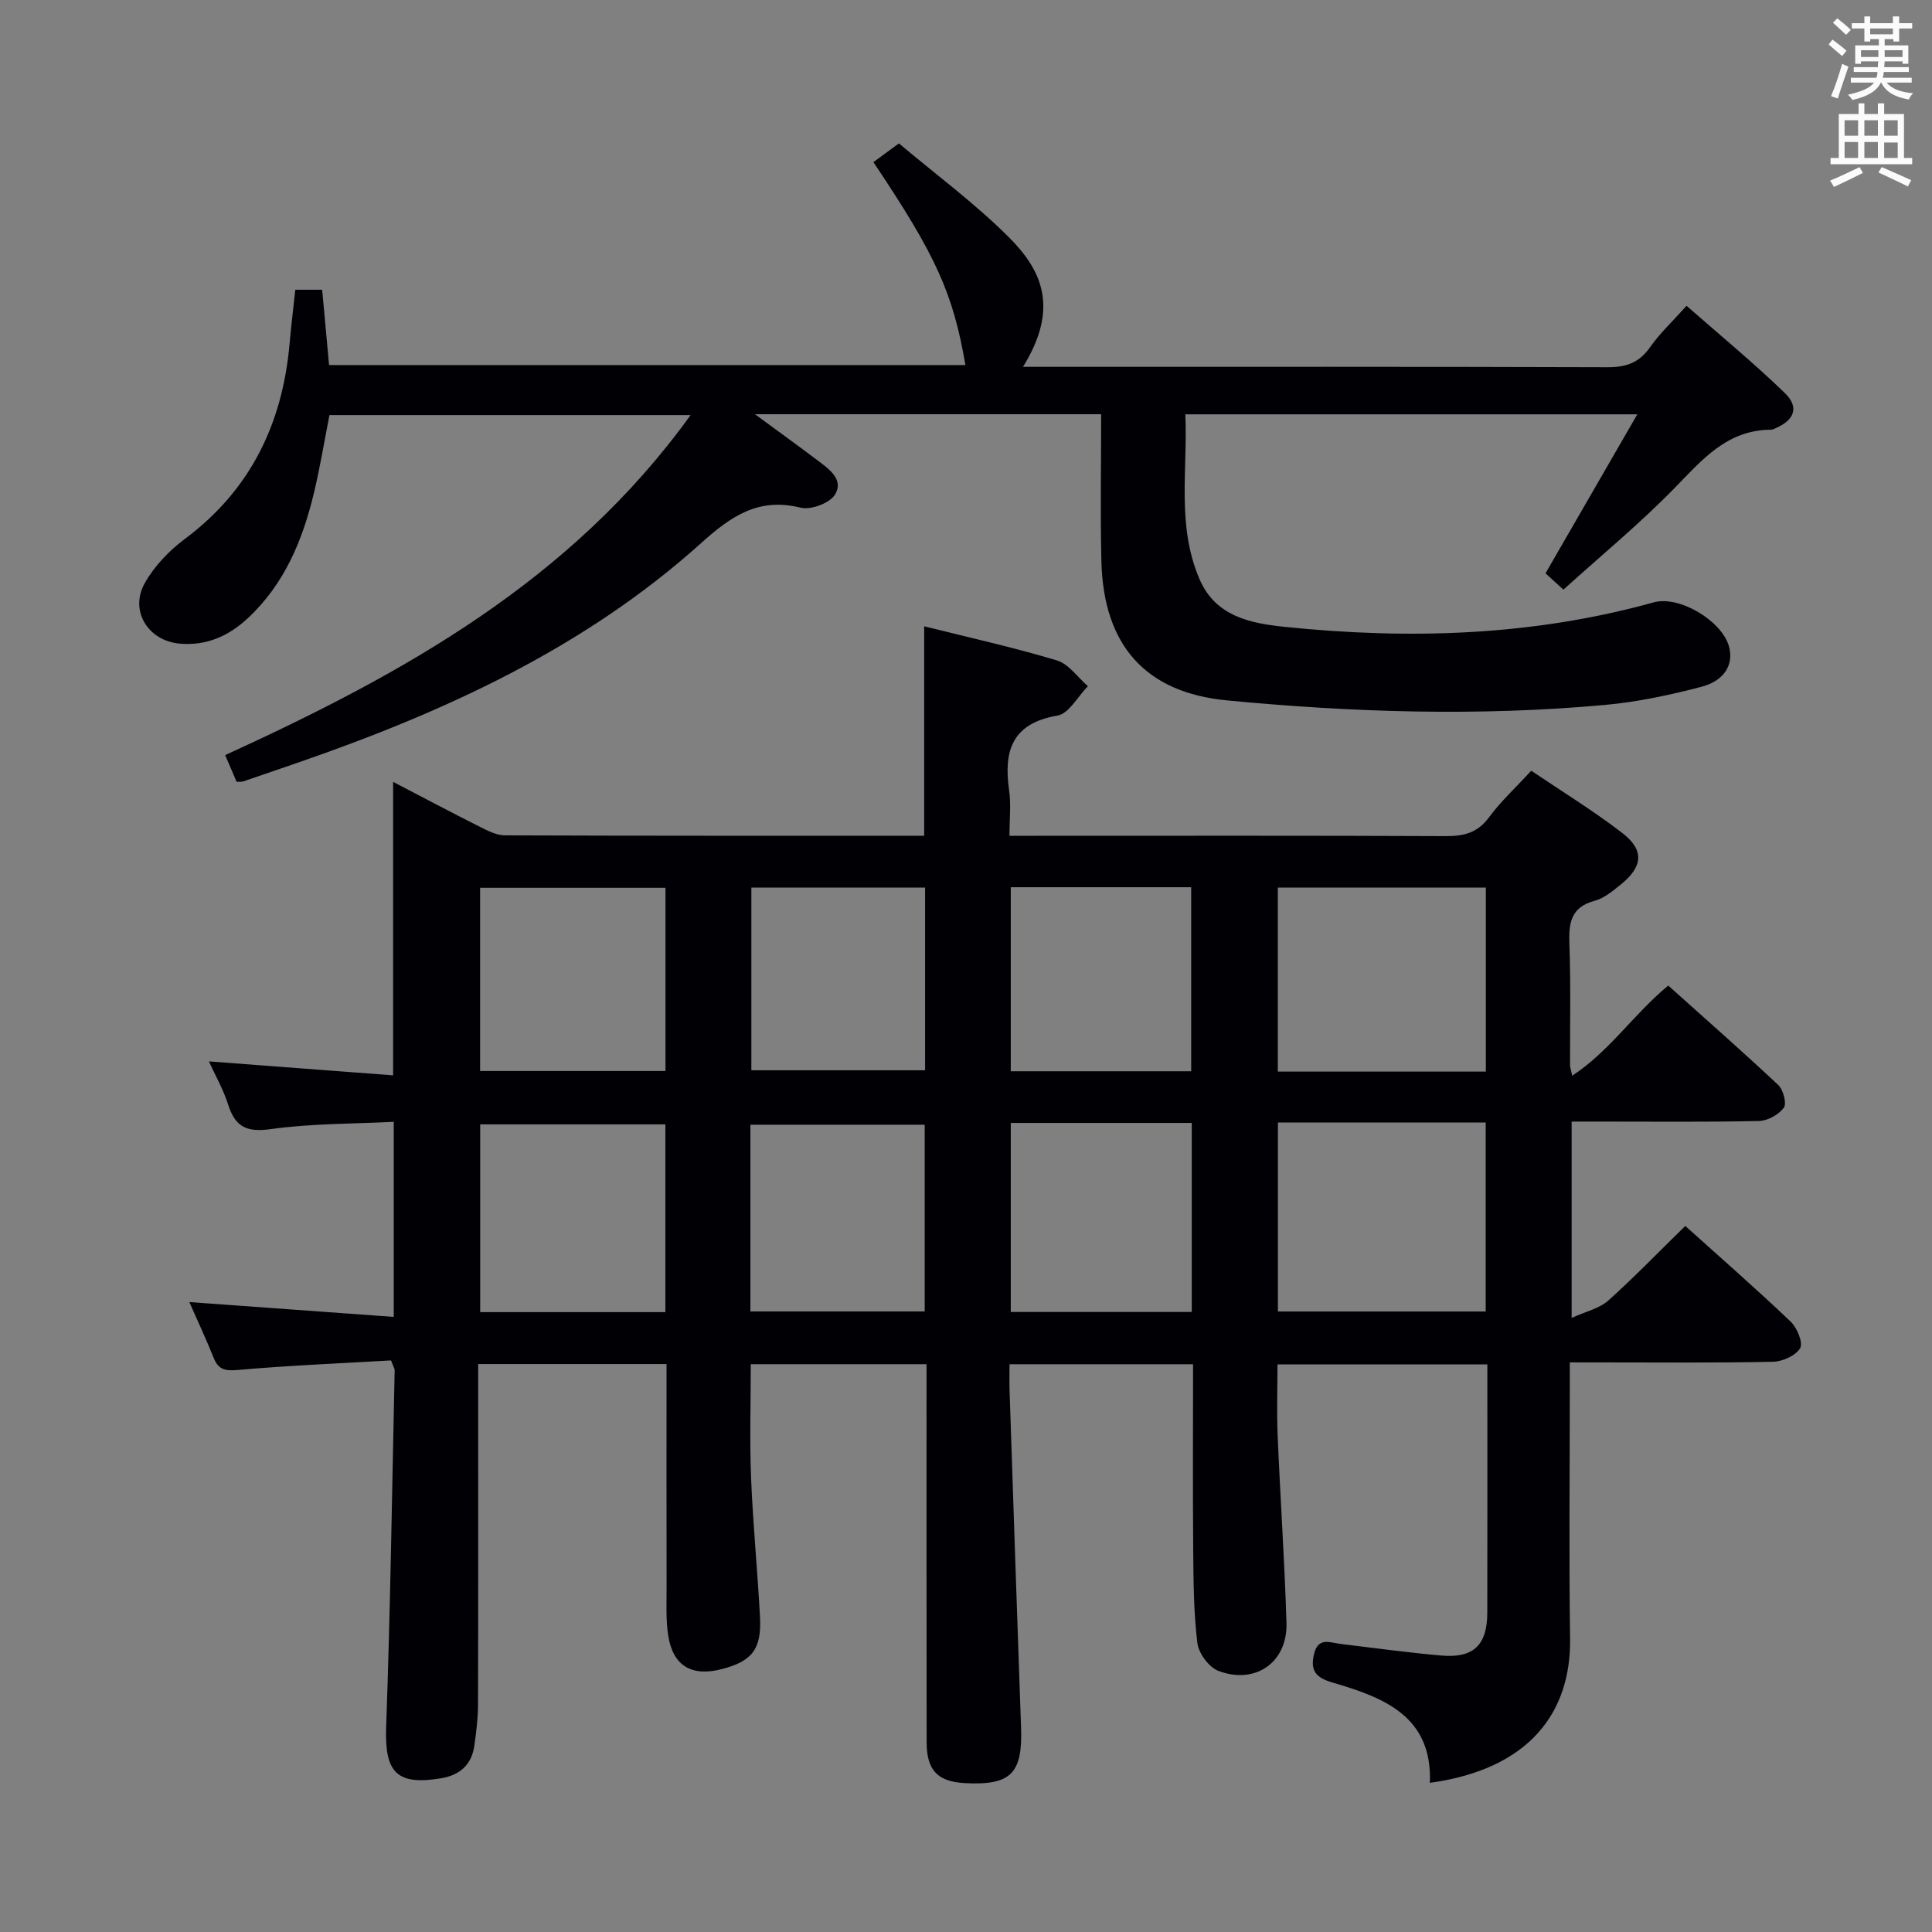 <svg enable-background="new 0 0 400 400" viewBox="0 0 400 400" xmlns="http://www.w3.org/2000/svg"><rect x="0" y="0" width="400" height="400" fill="#808080" stroke="none"/><path d="m348.92 253.82c7.33 6.59 14.72 13.05 21.82 19.81 1.33 1.26 2.61 4.38 1.96 5.49-.91 1.55-3.64 2.78-5.62 2.82-11.99.25-23.99.13-35.99.13-1.8 0-3.61 0-6.08 0v5.65c0 17.16-.19 34.33.06 51.49.22 15.25-8.33 27.06-29.03 29.91.54-13.84-9.59-17.68-20.14-20.76-3.49-1.02-4.67-2.47-3.84-5.92.86-3.58 3.29-2.35 5.52-2.08 6.93.84 13.84 1.78 20.79 2.4 6.7.6 9.55-2.15 9.56-8.9.03-16.99.01-33.97.01-51.37-14.47 0-28.7 0-43.45 0 0 4.79-.17 9.72.03 14.64.54 12.96 1.44 25.9 1.83 38.87.25 8.13-6.38 12.85-14.09 9.94-1.96-.74-4.1-3.65-4.36-5.78-.77-6.41-.81-12.93-.86-19.41-.11-12.65-.03-25.3-.03-38.3-12.66 0-25.04 0-38 0 0 1.86-.05 3.64.01 5.41.78 23.28 1.55 46.56 2.38 69.84.34 9.47-2.11 11.97-11.56 11.48-5.7-.29-7.99-2.63-7.99-8.5-.03-24.16-.02-48.33-.02-72.49 0-1.8 0-3.6 0-5.75-12.31 0-24.18 0-36.39 0 0 7.95-.25 15.74.06 23.51.39 9.63 1.34 19.24 1.85 28.87.35 6.62-1.65 9.13-7.9 10.75s-10.14-.66-11.11-6.98c-.5-3.26-.32-6.64-.33-9.96-.03-15.3-.01-30.6-.01-46.22-12.97 0-25.56 0-39 0v5.09c0 21.83.03 43.66-.03 65.49-.01 2.81-.37 5.63-.76 8.42-.55 3.97-3.01 6.12-6.92 6.77-9.23 1.53-11.68-1.29-11.34-10.64.88-24.61 1.22-49.23 1.76-73.85.01-.3-.21-.6-.75-2.03-10.35.6-21.08 1.04-31.76 1.98-2.65.23-3.98-.08-4.96-2.51-1.59-3.94-3.39-7.8-5.04-11.55 14.11 1.02 27.97 2.03 42.32 3.07 0-13.8 0-26.55 0-40.39-8.41.43-17.02.33-25.45 1.51-5 .7-7.36-.44-8.83-5.07-1-3.15-2.68-6.07-3.99-8.95 12.7.96 25.36 1.92 38.14 2.89 0-20.75 0-40.47 0-60.76 6.06 3.15 12.03 6.32 18.06 9.35 1.59.8 3.38 1.72 5.08 1.72 28.82.11 57.64.08 86.81.08 0-14.4 0-28.58 0-43.36 9.26 2.32 18.47 4.35 27.47 7.06 2.46.74 4.3 3.5 6.43 5.34-2.09 2.11-3.93 5.68-6.3 6.08-9.46 1.62-11.18 7.33-10.01 15.51.42 2.9.07 5.91.07 9.38h5.79c28.16 0 56.33-.06 84.49.07 3.76.02 6.61-.65 8.99-3.88 2.45-3.32 5.55-6.17 8.76-9.66 6.29 4.25 12.8 8.24 18.82 12.87 4.62 3.55 4.31 6.97-.24 10.65-1.67 1.35-3.47 2.88-5.46 3.41-5.04 1.35-5.38 4.73-5.22 9.09.3 8.32.11 16.66.13 24.99 0 .32.13.65.45 2.14 7.79-5.14 12.7-12.73 19.88-18.67 7.6 6.82 15.31 13.58 22.78 20.59 1.04.98 1.79 3.85 1.15 4.71-1.08 1.44-3.36 2.7-5.16 2.74-10.99.24-21.99.12-32.99.12-1.81 0-3.61 0-5.78 0v40.65c2.9-1.32 5.71-1.93 7.59-3.6 5.33-4.77 10.3-9.94 15.94-15.44zm-84.34-21.42v39.13h43.02c0-13.29 0-26.18 0-39.13-14.51 0-28.61 0-43.02 0zm43.05-10.54c0-13.01 0-25.54 0-38.09-14.6 0-28.82 0-43.07 0v38.09zm-169.87 10.93c-13.1 0-25.79 0-38.34 0v38.87h38.34c0-13.01 0-25.74 0-38.87zm.02-48.98c-13.11 0-25.81 0-38.38 0v37.93h38.38c0-12.69 0-25.11 0-37.93zm108.96 48.68c-12.62 0-24.97 0-37.47 0v39.14h37.47c0-13.17 0-26.04 0-39.14zm-.12-10.7c0-12.95 0-25.47 0-38.1-12.63 0-24.87 0-37.35 0v38.1zm-91.26 49.73h36.09c0-13.15 0-25.88 0-38.66-12.25 0-24.12 0-36.09 0zm.2-87.75v37.82h35.97c0-12.8 0-25.2 0-37.82-12.19 0-24.06 0-35.97 0z" fill="#010105"/><path d="m227.98 85.76c-23.97 0-47.19 0-71.67 0 4.95 3.64 8.94 6.52 12.87 9.49 2.4 1.81 5.61 4 3.69 7.16-1.08 1.77-5.01 3.23-7.12 2.7-8.71-2.18-14.43 1.79-20.53 7.28-24.3 21.88-53.44 35.12-83.98 45.66-3.61 1.25-7.23 2.49-10.85 3.72-.29.1-.64.05-1.4.1-.7-1.63-1.45-3.39-2.37-5.53 36.8-16.83 71.59-36.02 96.36-70.4-25.28 0-49.75 0-74.77 0-1.01 5.13-1.91 10.64-3.2 16.06-2.34 9.83-6.12 18.95-13.74 26.03-3.97 3.69-8.56 5.7-14.03 5.23-6.6-.56-10.5-6.84-7.24-12.58 1.98-3.49 5.02-6.68 8.26-9.09 13.59-10.14 20.21-23.83 21.69-40.39.32-3.62.76-7.24 1.19-11.21h5.56c.46 5.04.93 10.13 1.43 15.59h131.75c-2.57-14.9-6.05-22.62-19.05-42.01 1.5-1.1 3.02-2.22 5.28-3.88 7.66 6.45 15.72 12.4 22.74 19.4 6.85 6.84 10.52 14.65 2.95 26.86h5.57c38.49 0 76.98-.05 115.46.08 3.87.01 6.56-.94 8.81-4.16 1.99-2.84 4.58-5.25 7.54-8.56 6.83 6 13.85 11.77 20.35 18.06 3.04 2.94 1.98 5.62-1.93 7.29-.3.13-.63.31-.94.31-9.11.03-14.25 6.23-19.98 12.1-7.17 7.35-15.16 13.92-22.99 21.01-1.64-1.49-2.82-2.57-3.71-3.38 6.3-10.91 12.4-21.47 19.01-32.92-31.85 0-62.25 0-93.58 0 .52 11.44-1.86 23.07 2.97 34.2 3.36 7.74 10.68 9.1 17.83 9.83 25.66 2.62 51.13 1.86 76.18-5.1 5.25-1.46 13.98 3.76 15.54 8.99 1.1 3.7-.75 7.2-5.66 8.49-6.55 1.72-13.27 3.15-20 3.76-26.09 2.38-52.19 1.55-78.23-.94-16.85-1.61-25.6-11.37-26.01-28.87-.24-9.99-.05-19.98-.05-30.38z" fill="#010105"/><g fill="#fafbfa"><path d="m378.6 9.2.8-1c.9.7 1.9 1.4 2.9 2.3l-.9 1.1c-1.1-.9-2-1.7-2.8-2.4zm.5 10.7c.9-2.1 1.6-4.3 2.3-6.7.4.2.8.4 1.3.6-.7 2.1-1.5 4.3-2.2 6.6zm.4-15.2.9-.9c1 .8 2 1.6 2.8 2.4l-1 1c-1-.9-1.9-1.8-2.7-2.5zm12.5-1.3h1.2v1.4h2.7v1.1h-2.7v2.7h-1.2v-.5h-1.8v1.3h4.9v3.8h-1.2v-.5h-3.7c0 .4-.1.9-.1 1.2h5.1v1h-5.2c0 .5-.1.9-.2 1.2h6v1h-5.2c1.1 1.3 2.9 2 5.5 2.2-.4.4-.7.8-.9 1.3-2.9-.5-4.8-1.6-5.7-3.5h-.1c-.8 1.7-2.7 2.9-5.9 3.6-.2-.4-.6-.8-.9-1.1 2.8-.6 4.6-1.4 5.4-2.5h-4.8v-1h5.3c.1-.3.2-.7.2-1.2h-4.9v-1h5c0-.4 0-.8.1-1.2h-3.6v.5h-1.2v-3.8h4.9v-1.3h-1.8v.5h-1.2v-2.7h-2.6v-1.1h2.6v-1.4h1.2v1.4h4.7v-1.4zm-6.7 8.4h3.6c0-.4 0-.9 0-1.4h-3.6zm1.9-4.7h4.7v-1.2h-4.7zm6.7 3.3h-3.7v1.4h3.7z"/><path d="m384.7 21.4h1.3v2.2h2.8v-2.2h1.3v2.2h4.1v9.1h1.7v1.3h-16.9v-1.3h1.7v-9.1h4.1v-2.2zm.3 13.2.7 1.2c-1.8.9-3.8 1.9-6 2.9-.2-.4-.5-.8-.8-1.3 2.4-1 4.4-2 6.1-2.8zm-3.1-6.5h2.8v-3.2h-2.8zm0 4.6h2.8v-3.3h-2.8zm4.1-4.6h2.8v-3.2h-2.8zm0 4.6h2.8v-3.3h-2.8zm3.6 1.9c2.1.9 4.1 1.8 6.1 2.7l-.7 1.3c-2.2-1.1-4.2-2-6.1-2.9zm3.3-9.7h-2.8v3.2h2.8zm-2.8 7.8h2.8v-3.2h-2.8z"/></g></svg>